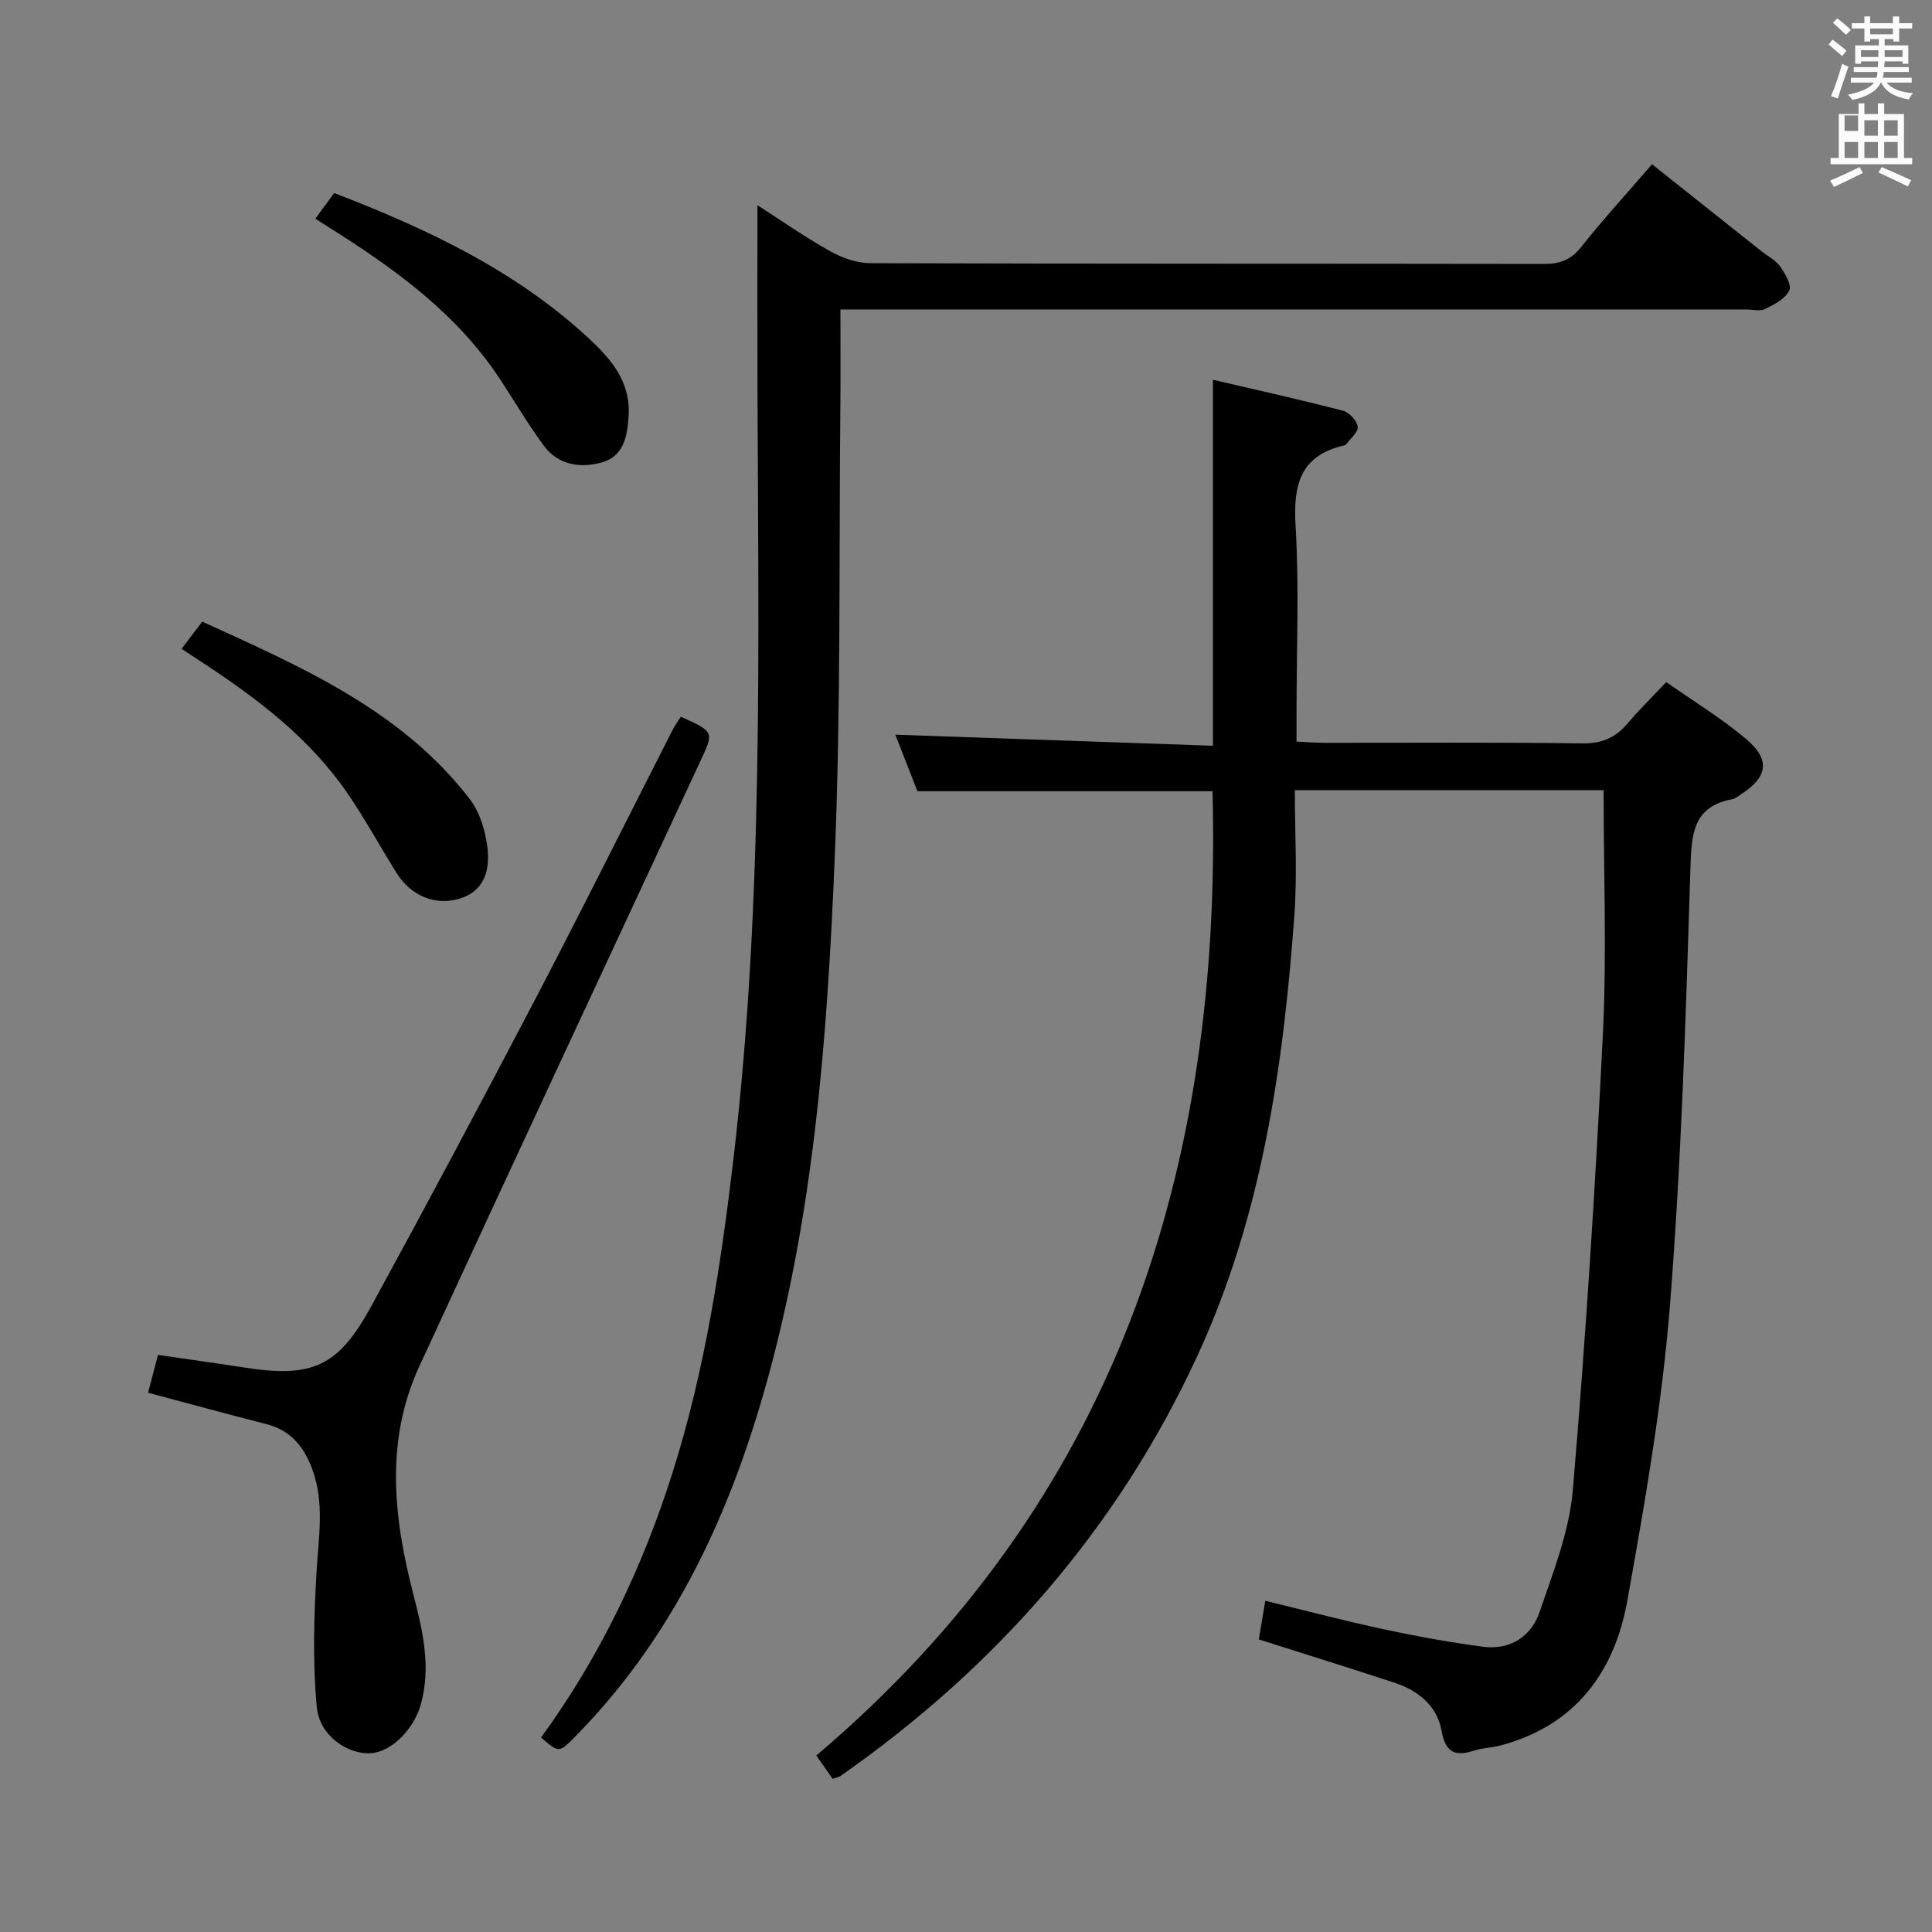 <svg enable-background="new 0 0 400 400" viewBox="0 0 400 400" xmlns="http://www.w3.org/2000/svg"><rect x="0" y="0" width="400" height="400" fill="#808080" stroke="none"/><path d="m378.6 9.2.8-1c.9.7 1.9 1.4 2.9 2.3l-.9 1.1c-1.1-.9-2-1.7-2.8-2.4zm.5 10.7c.9-2.1 1.6-4.3 2.3-6.7.4.2.8.4 1.3.6-.7 2.1-1.5 4.3-2.2 6.6zm.4-15.2.9-.9c1 .8 2 1.6 2.8 2.4l-1 1c-1-.9-1.9-1.8-2.7-2.5zm12.5-1.3h1.2v1.4h2.7v1.1h-2.7v2.7h-1.2v-.5h-1.8v1.3h4.9v3.8h-1.2v-.5h-3.7c0 .4-.1.9-.1 1.2h5.1v1h-5.2c0 .5-.1.9-.2 1.2h6v1h-5.2c1.1 1.3 2.9 2 5.5 2.2-.4.4-.7.8-.9 1.3-2.9-.5-4.8-1.6-5.7-3.5h-.1c-.8 1.7-2.7 2.9-5.9 3.6-.2-.4-.6-.8-.9-1.1 2.8-.6 4.6-1.4 5.4-2.5h-4.8v-1h5.3c.1-.3.2-.7.2-1.2h-4.9v-1h5c0-.4 0-.8.1-1.2h-3.6v.5h-1.2v-3.8h4.9v-1.3h-1.8v.5h-1.2v-2.7h-2.6v-1.1h2.6v-1.4h1.2v1.4h4.7v-1.4zm-6.7 8.4h3.6c0-.4 0-.9 0-1.4h-3.6zm1.9-4.7h4.7v-1.2h-4.7zm6.7 3.3h-3.7v1.4h3.7z" fill="#fafbfa"/><path d="m384.7 21.4h1.3v2.2h2.8v-2.2h1.3v2.2h4.1v9.1h1.7v1.3h-16.9v-1.3h1.7v-9.1h4.1v-2.2zm.3 13.2.7 1.2c-1.8.9-3.8 1.9-6 2.9-.2-.4-.5-.8-.8-1.3 2.4-1 4.4-2 6.1-2.8zm-3.1-7.5h2.8v-3.2h-2.8v4.2zm0 5.6h2.8v-3.3h-2.8zm4.1-4.6h2.8v-3.2h-2.8zm0 4.6h2.8v-3.3h-2.8zm3.6 1.9c2.1.9 4.1 1.8 6.1 2.7l-.7 1.3c-2.2-1.1-4.2-2-6.1-2.9zm3.3-9.7h-2.8v3.2h2.8zm-2.8 7.8h2.8v-3.3h-2.8z" fill="#fafbfa"/><g fill="#010000"><path d="m260.62 339.42c.43-2.52.83-4.92 1.35-7.99 8.45 2.05 16.39 4.15 24.42 5.87 6.79 1.46 13.65 2.7 20.53 3.63 5.65.76 10.07-2.02 11.84-7.19 2.83-8.28 6.17-16.74 6.89-25.33 2.66-31.46 4.67-62.98 6.22-94.51.81-16.59.14-33.25.14-50.31-20.44 0-41.65 0-63.93 0 0 8.59.52 17.24-.09 25.81-2.27 31.43-6.76 62.5-20.13 91.41-16.51 35.71-41.64 64.36-73.82 86.87-.39.27-.91.34-1.65.61-1.11-1.59-2.23-3.19-3.38-4.83 61.93-52.45 84.06-121.08 82.03-199.65-20.17 0-40.38 0-61.1 0-1.46-3.75-3.15-8.05-4.57-11.7 21.77.76 43.62 1.52 65.75 2.29 0-25.58 0-50.14 0-75.78 9.07 2.12 18.04 4.11 26.92 6.41 1.29.33 2.9 2.07 3.06 3.32.14 1.11-1.53 2.45-2.42 3.67-.08.12-.29.17-.45.21-8.95 2.09-10.5 8.03-10 16.45.76 12.95.2 25.99.2 38.98v5.88c2.23.1 3.98.25 5.74.25 17.83.02 35.66-.13 53.49.12 4.11.06 6.93-1.28 9.44-4.27 2.24-2.66 4.75-5.1 7.88-8.42 5.59 3.93 11.39 7.45 16.52 11.77 5.11 4.31 4.5 7.9-1.07 11.48-.56.36-1.11.86-1.73.98-8.2 1.54-8.49 7.15-8.71 14.19-.94 30.25-1.86 60.54-4.25 90.69-1.62 20.45-5.19 40.8-8.81 61.03-2.66 14.87-10.82 25.94-26.33 30.04-1.75.46-3.64.47-5.35 1.03-3.99 1.3-5.98.45-6.8-4.13-.92-5.14-4.83-8.28-9.67-9.89-9.12-3.01-18.3-5.84-28.16-8.99z"/><path d="m174 64.07c0 7.03.05 13.34-.01 19.66-.31 31.46.13 62.96-1.19 94.38-1.55 37.17-4.34 74.31-14.71 110.37-7.69 26.72-19.39 51.25-39.23 71.29-3.12 3.16-3.17 3.12-6.84-.03 12.19-16.75 21.04-35.24 27.27-54.99 6.73-21.31 10.04-43.29 12.63-65.4 6.18-52.88 5.09-105.99 4.91-159.06-.04-12.44-.01-24.89-.01-37.8 4.85 3.11 9.83 6.6 15.11 9.55 2.47 1.38 5.51 2.44 8.29 2.45 46.48.15 92.96.08 139.44.16 3.26.01 5.54-.81 7.65-3.45 4.55-5.72 9.48-11.12 14.72-17.19 7.66 6.09 15.17 12.05 22.68 18.02 1.3 1.03 2.92 1.83 3.84 3.13 1.04 1.48 2.45 3.89 1.9 5-.84 1.7-3.11 2.89-5.01 3.81-1.08.53-2.62.1-3.95.1-60.31 0-120.61 0-180.92 0-1.98 0-3.95 0-6.57 0z"/><path d="m140.97 148.39c6.95 3.16 6.87 3.12 4.01 9.25-19.42 41.73-38.89 83.43-58.16 125.23-7.14 15.49-5.34 31.39-1.22 47.31 1.91 7.4 3.67 14.84 1.56 22.59-1.4 5.14-6.01 9.91-10.36 10.21-4.73.33-10.64-3.58-11.2-9.47-.89-9.3-.61-18.78-.06-28.13.42-7.13 1.68-14.18-.87-21.15-1.69-4.62-4.44-8.1-9.5-9.38-8.02-2.04-15.99-4.23-24.51-6.5.63-2.39 1.31-5.01 2.05-7.83 6.24.91 12.12 1.72 17.98 2.63 13.94 2.16 19.32-.17 26.14-12.64 11.55-21.15 22.89-42.42 34.06-63.77 9.63-18.41 18.88-37.02 28.32-55.53.49-1 1.18-1.9 1.76-2.82z"/><path d="m37.59 134.33c1.56-2.05 2.75-3.62 4.28-5.63 20.47 9.35 41.1 18.23 55.36 36.7 2.08 2.7 3.24 6.52 3.67 9.97.55 4.37-.36 8.87-5.42 10.58-5.13 1.73-10.35-.38-13.36-5.19-3.44-5.49-6.53-11.21-10.19-16.54-7.77-11.3-18.47-19.47-29.79-26.9-1.38-.91-2.76-1.81-4.55-2.99z"/><path d="m65.29 45.28c1.45-1.99 2.6-3.56 3.89-5.31 19.2 7.37 37.42 15.97 52.56 29.93 4.67 4.31 8.86 9.06 8.41 16.2-.26 4.2-.99 8.33-5.49 9.62-4.49 1.29-9.13.59-12.14-3.53-3.23-4.42-6.02-9.16-9.03-13.74-8.93-13.54-21.69-22.75-35.12-31.21-.84-.53-1.67-1.06-3.08-1.96z"/></g></svg>